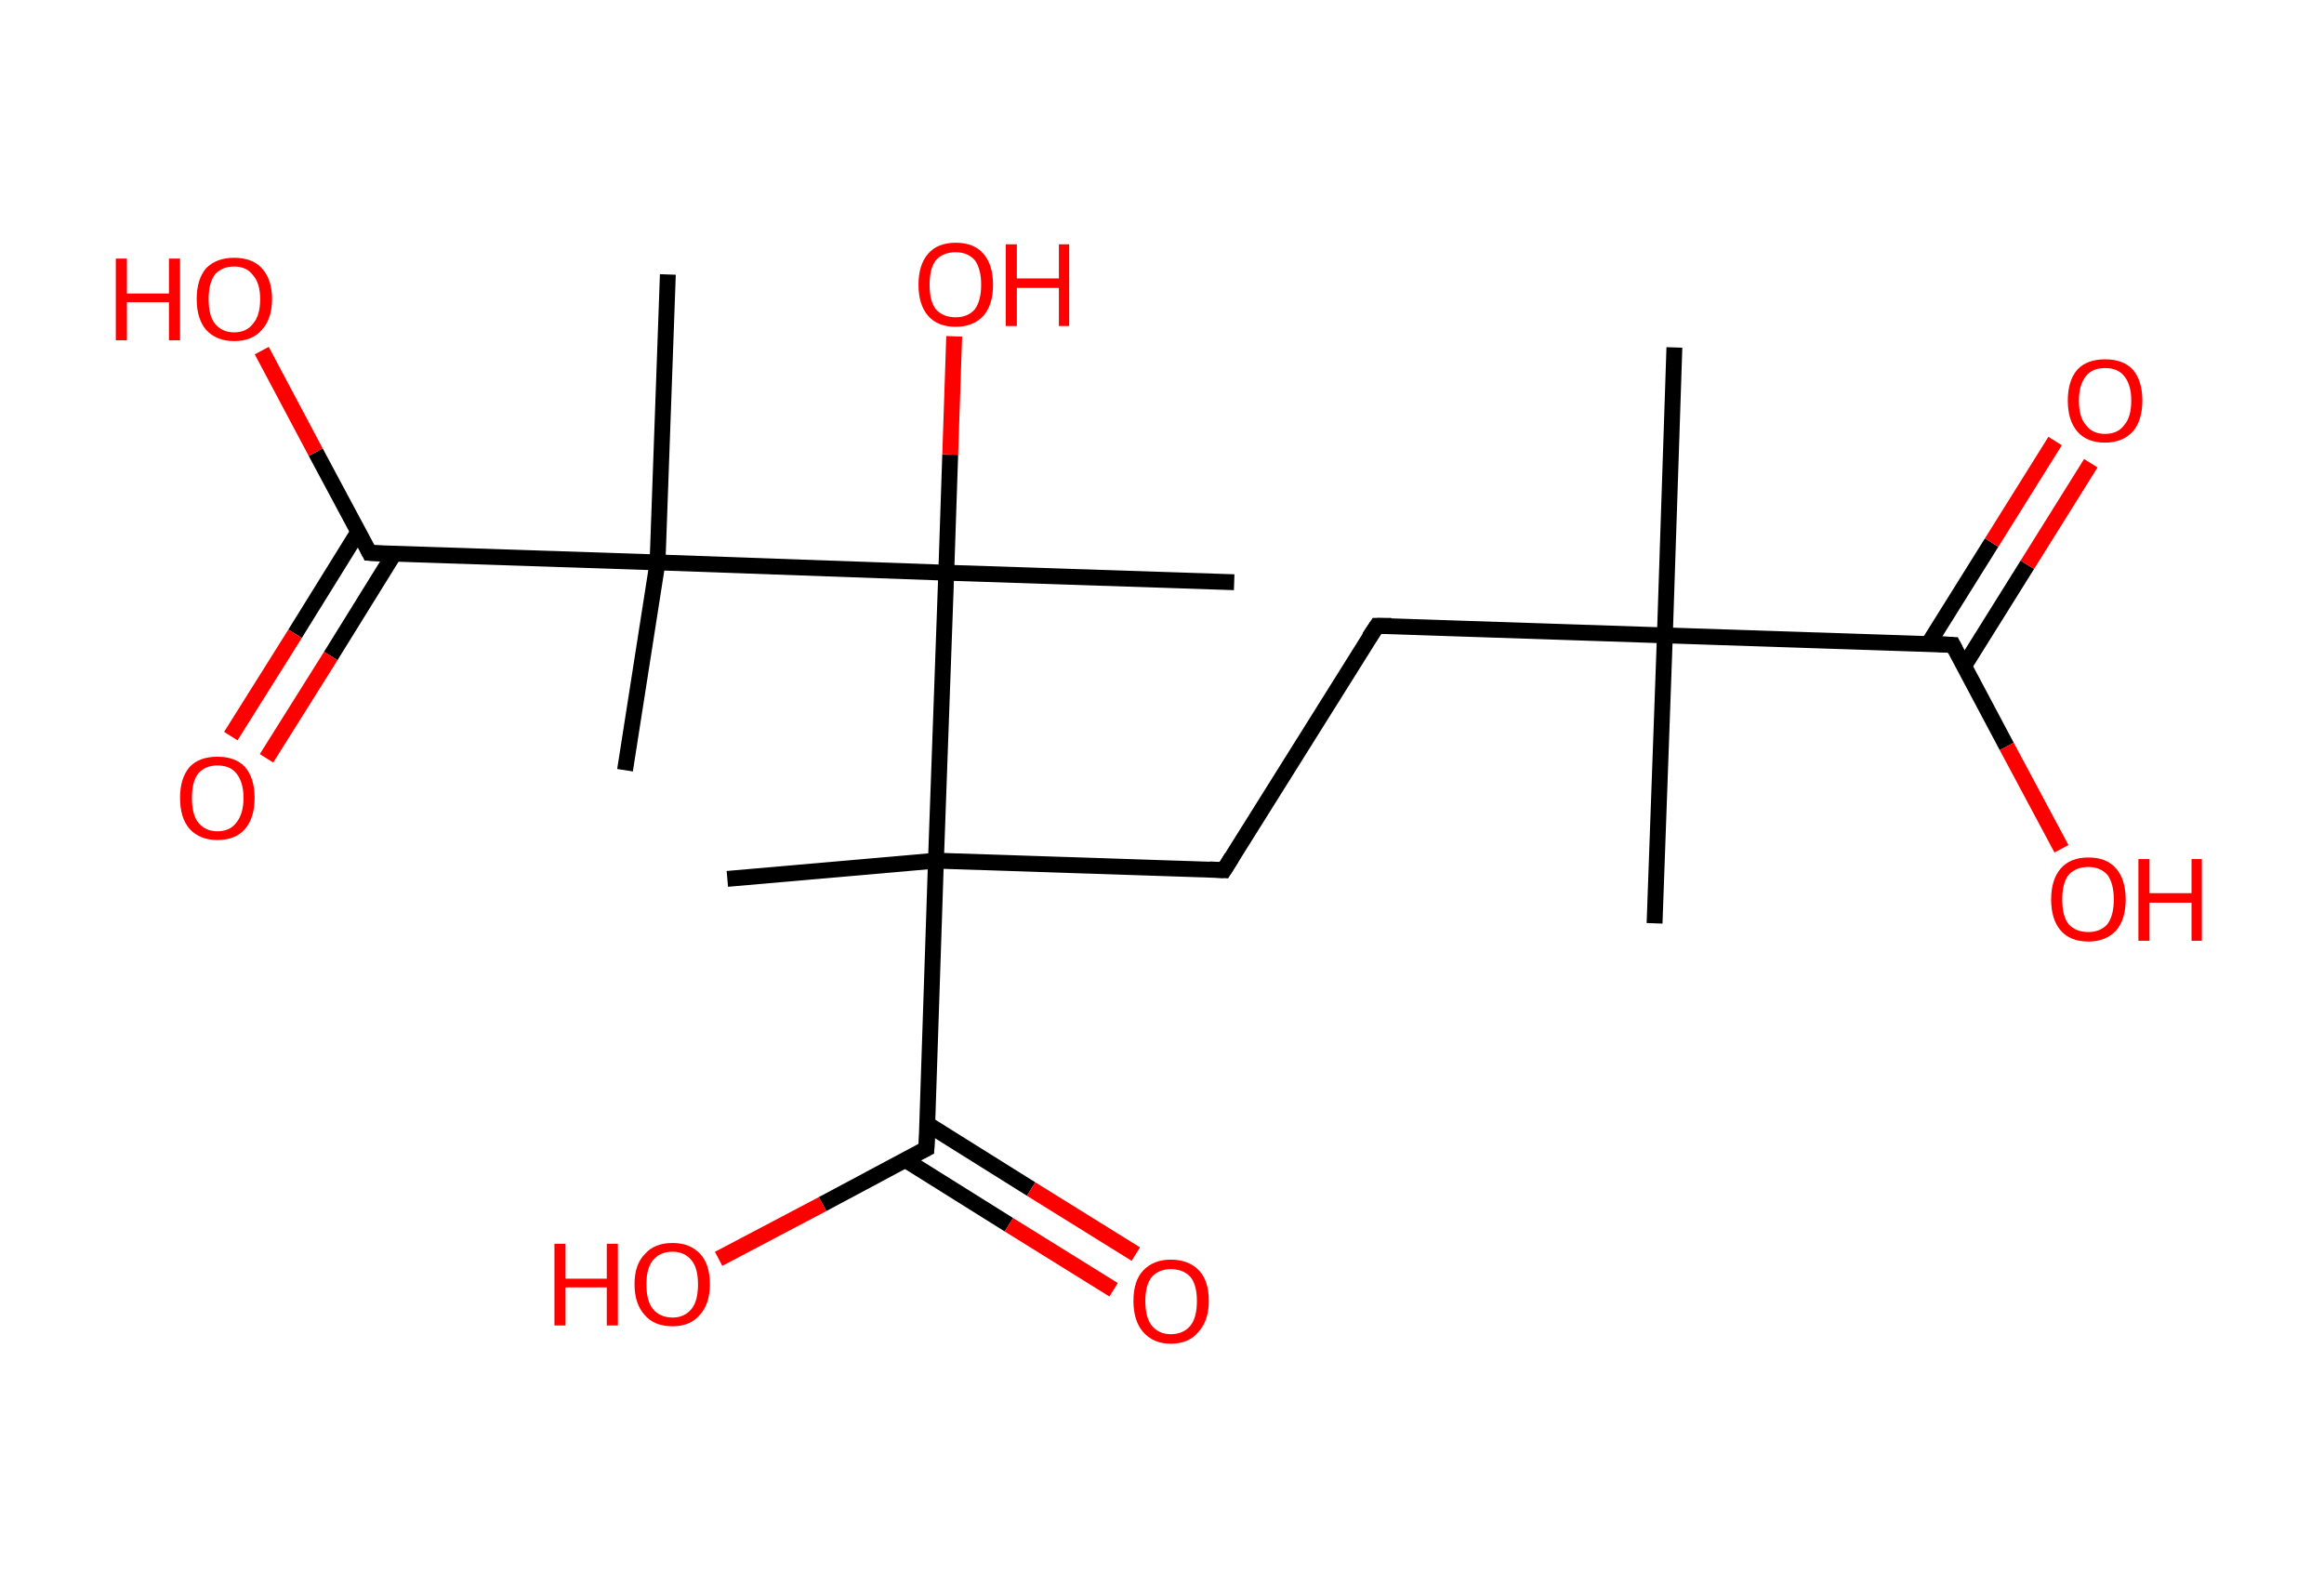 <?xml version='1.0' encoding='ASCII' standalone='yes'?>
<svg xmlns="http://www.w3.org/2000/svg" xmlns:rdkit="http://www.rdkit.org/xml" xmlns:xlink="http://www.w3.org/1999/xlink" version="1.1" baseProfile="full" xml:space="preserve" width="293px" height="200px" viewBox="0 0 293 200">
<!-- END OF HEADER -->
<rect style="opacity:1.0;fill:#FFFFFF;stroke:none" width="293.0" height="200.0" x="0.0" y="0.0"> </rect>
<path class="bond-0 atom-0 atom-1" d="M 211.1,43.8 L 209.9,80.1" style="fill:none;fill-rule:evenodd;stroke:#000000;stroke-width:2.0px;stroke-linecap:butt;stroke-linejoin:miter;stroke-opacity:1"/>
<path class="bond-1 atom-1 atom-2" d="M 209.9,80.1 L 208.6,116.4" style="fill:none;fill-rule:evenodd;stroke:#000000;stroke-width:2.0px;stroke-linecap:butt;stroke-linejoin:miter;stroke-opacity:1"/>
<path class="bond-2 atom-1 atom-3" d="M 209.9,80.1 L 173.6,78.9" style="fill:none;fill-rule:evenodd;stroke:#000000;stroke-width:2.0px;stroke-linecap:butt;stroke-linejoin:miter;stroke-opacity:1"/>
<path class="bond-3 atom-3 atom-4" d="M 173.6,78.9 L 154.3,109.7" style="fill:none;fill-rule:evenodd;stroke:#000000;stroke-width:2.0px;stroke-linecap:butt;stroke-linejoin:miter;stroke-opacity:1"/>
<path class="bond-4 atom-4 atom-5" d="M 154.3,109.7 L 118.0,108.5" style="fill:none;fill-rule:evenodd;stroke:#000000;stroke-width:2.0px;stroke-linecap:butt;stroke-linejoin:miter;stroke-opacity:1"/>
<path class="bond-5 atom-5 atom-6" d="M 118.0,108.5 L 91.7,110.8" style="fill:none;fill-rule:evenodd;stroke:#000000;stroke-width:2.0px;stroke-linecap:butt;stroke-linejoin:miter;stroke-opacity:1"/>
<path class="bond-6 atom-5 atom-7" d="M 118.0,108.5 L 116.8,144.8" style="fill:none;fill-rule:evenodd;stroke:#000000;stroke-width:2.0px;stroke-linecap:butt;stroke-linejoin:miter;stroke-opacity:1"/>
<path class="bond-7 atom-7 atom-8" d="M 114.1,146.2 L 127.2,154.4" style="fill:none;fill-rule:evenodd;stroke:#000000;stroke-width:2.0px;stroke-linecap:butt;stroke-linejoin:miter;stroke-opacity:1"/>
<path class="bond-7 atom-7 atom-8" d="M 127.2,154.4 L 140.4,162.6" style="fill:none;fill-rule:evenodd;stroke:#FF0000;stroke-width:2.0px;stroke-linecap:butt;stroke-linejoin:miter;stroke-opacity:1"/>
<path class="bond-7 atom-7 atom-8" d="M 116.9,141.7 L 130.0,149.9" style="fill:none;fill-rule:evenodd;stroke:#000000;stroke-width:2.0px;stroke-linecap:butt;stroke-linejoin:miter;stroke-opacity:1"/>
<path class="bond-7 atom-7 atom-8" d="M 130.0,149.9 L 143.2,158.1" style="fill:none;fill-rule:evenodd;stroke:#FF0000;stroke-width:2.0px;stroke-linecap:butt;stroke-linejoin:miter;stroke-opacity:1"/>
<path class="bond-8 atom-7 atom-9" d="M 116.8,144.8 L 103.7,151.8" style="fill:none;fill-rule:evenodd;stroke:#000000;stroke-width:2.0px;stroke-linecap:butt;stroke-linejoin:miter;stroke-opacity:1"/>
<path class="bond-8 atom-7 atom-9" d="M 103.7,151.8 L 90.6,158.7" style="fill:none;fill-rule:evenodd;stroke:#FF0000;stroke-width:2.0px;stroke-linecap:butt;stroke-linejoin:miter;stroke-opacity:1"/>
<path class="bond-9 atom-5 atom-10" d="M 118.0,108.5 L 119.3,72.2" style="fill:none;fill-rule:evenodd;stroke:#000000;stroke-width:2.0px;stroke-linecap:butt;stroke-linejoin:miter;stroke-opacity:1"/>
<path class="bond-10 atom-10 atom-11" d="M 119.3,72.2 L 155.6,73.4" style="fill:none;fill-rule:evenodd;stroke:#000000;stroke-width:2.0px;stroke-linecap:butt;stroke-linejoin:miter;stroke-opacity:1"/>
<path class="bond-11 atom-10 atom-12" d="M 119.3,72.2 L 119.8,57.3" style="fill:none;fill-rule:evenodd;stroke:#000000;stroke-width:2.0px;stroke-linecap:butt;stroke-linejoin:miter;stroke-opacity:1"/>
<path class="bond-11 atom-10 atom-12" d="M 119.8,57.3 L 120.3,42.4" style="fill:none;fill-rule:evenodd;stroke:#FF0000;stroke-width:2.0px;stroke-linecap:butt;stroke-linejoin:miter;stroke-opacity:1"/>
<path class="bond-12 atom-10 atom-13" d="M 119.3,72.2 L 82.9,70.9" style="fill:none;fill-rule:evenodd;stroke:#000000;stroke-width:2.0px;stroke-linecap:butt;stroke-linejoin:miter;stroke-opacity:1"/>
<path class="bond-13 atom-13 atom-14" d="M 82.9,70.9 L 78.8,97.1" style="fill:none;fill-rule:evenodd;stroke:#000000;stroke-width:2.0px;stroke-linecap:butt;stroke-linejoin:miter;stroke-opacity:1"/>
<path class="bond-14 atom-13 atom-15" d="M 82.9,70.9 L 84.2,34.6" style="fill:none;fill-rule:evenodd;stroke:#000000;stroke-width:2.0px;stroke-linecap:butt;stroke-linejoin:miter;stroke-opacity:1"/>
<path class="bond-15 atom-13 atom-16" d="M 82.9,70.9 L 46.6,69.7" style="fill:none;fill-rule:evenodd;stroke:#000000;stroke-width:2.0px;stroke-linecap:butt;stroke-linejoin:miter;stroke-opacity:1"/>
<path class="bond-16 atom-16 atom-17" d="M 45.2,67.0 L 37.2,79.9" style="fill:none;fill-rule:evenodd;stroke:#000000;stroke-width:2.0px;stroke-linecap:butt;stroke-linejoin:miter;stroke-opacity:1"/>
<path class="bond-16 atom-16 atom-17" d="M 37.2,79.9 L 29.1,92.8" style="fill:none;fill-rule:evenodd;stroke:#FF0000;stroke-width:2.0px;stroke-linecap:butt;stroke-linejoin:miter;stroke-opacity:1"/>
<path class="bond-16 atom-16 atom-17" d="M 49.7,69.8 L 41.7,82.7" style="fill:none;fill-rule:evenodd;stroke:#000000;stroke-width:2.0px;stroke-linecap:butt;stroke-linejoin:miter;stroke-opacity:1"/>
<path class="bond-16 atom-16 atom-17" d="M 41.7,82.7 L 33.6,95.6" style="fill:none;fill-rule:evenodd;stroke:#FF0000;stroke-width:2.0px;stroke-linecap:butt;stroke-linejoin:miter;stroke-opacity:1"/>
<path class="bond-17 atom-16 atom-18" d="M 46.6,69.7 L 39.8,57.0" style="fill:none;fill-rule:evenodd;stroke:#000000;stroke-width:2.0px;stroke-linecap:butt;stroke-linejoin:miter;stroke-opacity:1"/>
<path class="bond-17 atom-16 atom-18" d="M 39.8,57.0 L 33.0,44.2" style="fill:none;fill-rule:evenodd;stroke:#FF0000;stroke-width:2.0px;stroke-linecap:butt;stroke-linejoin:miter;stroke-opacity:1"/>
<path class="bond-18 atom-1 atom-19" d="M 209.9,80.1 L 246.2,81.3" style="fill:none;fill-rule:evenodd;stroke:#000000;stroke-width:2.0px;stroke-linecap:butt;stroke-linejoin:miter;stroke-opacity:1"/>
<path class="bond-19 atom-19 atom-20" d="M 247.6,84.0 L 255.6,71.2" style="fill:none;fill-rule:evenodd;stroke:#000000;stroke-width:2.0px;stroke-linecap:butt;stroke-linejoin:miter;stroke-opacity:1"/>
<path class="bond-19 atom-19 atom-20" d="M 255.6,71.2 L 263.6,58.4" style="fill:none;fill-rule:evenodd;stroke:#FF0000;stroke-width:2.0px;stroke-linecap:butt;stroke-linejoin:miter;stroke-opacity:1"/>
<path class="bond-19 atom-19 atom-20" d="M 243.1,81.2 L 251.1,68.4" style="fill:none;fill-rule:evenodd;stroke:#000000;stroke-width:2.0px;stroke-linecap:butt;stroke-linejoin:miter;stroke-opacity:1"/>
<path class="bond-19 atom-19 atom-20" d="M 251.1,68.4 L 259.1,55.6" style="fill:none;fill-rule:evenodd;stroke:#FF0000;stroke-width:2.0px;stroke-linecap:butt;stroke-linejoin:miter;stroke-opacity:1"/>
<path class="bond-20 atom-19 atom-21" d="M 246.2,81.3 L 253.0,94.1" style="fill:none;fill-rule:evenodd;stroke:#000000;stroke-width:2.0px;stroke-linecap:butt;stroke-linejoin:miter;stroke-opacity:1"/>
<path class="bond-20 atom-19 atom-21" d="M 253.0,94.1 L 259.9,107.0" style="fill:none;fill-rule:evenodd;stroke:#FF0000;stroke-width:2.0px;stroke-linecap:butt;stroke-linejoin:miter;stroke-opacity:1"/>
<path d="M 175.4,78.9 L 173.6,78.9 L 172.6,80.4" style="fill:none;stroke:#000000;stroke-width:2.0px;stroke-linecap:butt;stroke-linejoin:miter;stroke-opacity:1;"/>
<path d="M 155.3,108.1 L 154.3,109.7 L 152.5,109.6" style="fill:none;stroke:#000000;stroke-width:2.0px;stroke-linecap:butt;stroke-linejoin:miter;stroke-opacity:1;"/>
<path d="M 116.9,143.0 L 116.8,144.8 L 116.2,145.1" style="fill:none;stroke:#000000;stroke-width:2.0px;stroke-linecap:butt;stroke-linejoin:miter;stroke-opacity:1;"/>
<path d="M 48.4,69.8 L 46.6,69.7 L 46.3,69.1" style="fill:none;stroke:#000000;stroke-width:2.0px;stroke-linecap:butt;stroke-linejoin:miter;stroke-opacity:1;"/>
<path d="M 244.4,81.2 L 246.2,81.3 L 246.5,81.9" style="fill:none;stroke:#000000;stroke-width:2.0px;stroke-linecap:butt;stroke-linejoin:miter;stroke-opacity:1;"/>
<path class="atom-8" d="M 142.9 164.0 Q 142.9 161.5, 144.1 160.2 Q 145.4 158.8, 147.6 158.8 Q 149.9 158.8, 151.2 160.2 Q 152.4 161.5, 152.4 164.0 Q 152.4 166.5, 151.1 167.9 Q 149.9 169.4, 147.6 169.4 Q 145.4 169.4, 144.1 167.9 Q 142.9 166.5, 142.9 164.0 M 147.6 168.2 Q 149.2 168.2, 150.1 167.1 Q 150.9 166.1, 150.9 164.0 Q 150.9 162.0, 150.1 161.0 Q 149.2 160.0, 147.6 160.0 Q 146.1 160.0, 145.2 161.0 Q 144.4 162.0, 144.4 164.0 Q 144.4 166.1, 145.2 167.1 Q 146.1 168.2, 147.6 168.2 " fill="#FF0000"/>
<path class="atom-9" d="M 69.9 156.8 L 71.3 156.8 L 71.3 161.2 L 76.5 161.2 L 76.5 156.8 L 77.9 156.8 L 77.9 167.1 L 76.5 167.1 L 76.5 162.3 L 71.3 162.3 L 71.3 167.1 L 69.9 167.1 L 69.9 156.8 " fill="#FF0000"/>
<path class="atom-9" d="M 80.0 161.9 Q 80.0 159.4, 81.3 158.1 Q 82.5 156.7, 84.8 156.7 Q 87.0 156.7, 88.3 158.1 Q 89.5 159.4, 89.5 161.9 Q 89.5 164.4, 88.2 165.8 Q 87.0 167.2, 84.8 167.2 Q 82.5 167.2, 81.3 165.8 Q 80.0 164.4, 80.0 161.9 M 84.8 166.1 Q 86.3 166.1, 87.2 165.0 Q 88.0 164.0, 88.0 161.9 Q 88.0 159.9, 87.2 158.9 Q 86.3 157.8, 84.8 157.8 Q 83.2 157.8, 82.3 158.9 Q 81.5 159.9, 81.5 161.9 Q 81.5 164.0, 82.3 165.0 Q 83.2 166.1, 84.8 166.1 " fill="#FF0000"/>
<path class="atom-12" d="M 115.8 35.9 Q 115.8 33.4, 117.0 32.0 Q 118.2 30.6, 120.5 30.6 Q 122.8 30.6, 124.0 32.0 Q 125.2 33.4, 125.2 35.9 Q 125.2 38.4, 124.0 39.8 Q 122.7 41.2, 120.5 41.2 Q 118.2 41.2, 117.0 39.8 Q 115.8 38.4, 115.8 35.9 M 120.5 40.0 Q 122.0 40.0, 122.9 39.0 Q 123.7 37.9, 123.7 35.9 Q 123.7 33.9, 122.9 32.8 Q 122.0 31.8, 120.5 31.8 Q 118.9 31.8, 118.0 32.8 Q 117.2 33.8, 117.2 35.9 Q 117.2 38.0, 118.0 39.0 Q 118.9 40.0, 120.5 40.0 " fill="#FF0000"/>
<path class="atom-12" d="M 126.8 30.8 L 128.2 30.8 L 128.2 35.1 L 133.5 35.1 L 133.5 30.8 L 134.8 30.8 L 134.8 41.1 L 133.5 41.1 L 133.5 36.3 L 128.2 36.3 L 128.2 41.1 L 126.8 41.1 L 126.8 30.8 " fill="#FF0000"/>
<path class="atom-17" d="M 22.7 100.6 Q 22.7 98.1, 23.9 96.7 Q 25.1 95.4, 27.4 95.4 Q 29.7 95.4, 30.9 96.7 Q 32.1 98.1, 32.1 100.6 Q 32.1 103.1, 30.9 104.5 Q 29.7 105.9, 27.4 105.9 Q 25.2 105.9, 23.9 104.5 Q 22.7 103.1, 22.7 100.6 M 27.4 104.8 Q 29.0 104.8, 29.8 103.7 Q 30.7 102.6, 30.7 100.6 Q 30.7 98.6, 29.8 97.5 Q 29.0 96.5, 27.4 96.5 Q 25.9 96.5, 25.0 97.5 Q 24.2 98.5, 24.2 100.6 Q 24.2 102.7, 25.0 103.7 Q 25.9 104.8, 27.4 104.8 " fill="#FF0000"/>
<path class="atom-18" d="M 14.6 32.6 L 16.0 32.6 L 16.0 37.0 L 21.3 37.0 L 21.3 32.6 L 22.7 32.6 L 22.7 42.9 L 21.3 42.9 L 21.3 38.1 L 16.0 38.1 L 16.0 42.9 L 14.6 42.9 L 14.6 32.6 " fill="#FF0000"/>
<path class="atom-18" d="M 24.8 37.7 Q 24.8 35.2, 26.0 33.8 Q 27.3 32.5, 29.5 32.5 Q 31.8 32.5, 33.0 33.8 Q 34.3 35.2, 34.3 37.7 Q 34.3 40.2, 33.0 41.6 Q 31.8 43.0, 29.5 43.0 Q 27.3 43.0, 26.0 41.6 Q 24.8 40.2, 24.8 37.7 M 29.5 41.9 Q 31.1 41.9, 31.9 40.8 Q 32.8 39.8, 32.8 37.7 Q 32.8 35.7, 31.9 34.7 Q 31.1 33.6, 29.5 33.6 Q 28.0 33.6, 27.1 34.6 Q 26.3 35.7, 26.3 37.7 Q 26.3 39.8, 27.1 40.8 Q 28.0 41.9, 29.5 41.9 " fill="#FF0000"/>
<path class="atom-20" d="M 260.7 50.5 Q 260.7 48.0, 261.9 46.6 Q 263.1 45.3, 265.4 45.3 Q 267.7 45.3, 268.9 46.6 Q 270.1 48.0, 270.1 50.5 Q 270.1 53.0, 268.9 54.4 Q 267.6 55.8, 265.4 55.8 Q 263.1 55.8, 261.9 54.4 Q 260.7 53.0, 260.7 50.5 M 265.4 54.7 Q 267.0 54.7, 267.8 53.6 Q 268.7 52.6, 268.7 50.5 Q 268.7 48.5, 267.8 47.4 Q 267.0 46.4, 265.4 46.4 Q 263.8 46.4, 263.0 47.4 Q 262.1 48.5, 262.1 50.5 Q 262.1 52.6, 263.0 53.6 Q 263.8 54.7, 265.4 54.7 " fill="#FF0000"/>
<path class="atom-21" d="M 258.6 113.4 Q 258.6 110.9, 259.8 109.5 Q 261.0 108.1, 263.3 108.1 Q 265.6 108.1, 266.8 109.5 Q 268.0 110.9, 268.0 113.4 Q 268.0 115.9, 266.8 117.3 Q 265.5 118.7, 263.3 118.7 Q 261.0 118.7, 259.8 117.3 Q 258.6 115.9, 258.6 113.4 M 263.3 117.5 Q 264.8 117.5, 265.7 116.5 Q 266.5 115.4, 266.5 113.4 Q 266.5 111.4, 265.7 110.3 Q 264.8 109.3, 263.3 109.3 Q 261.7 109.3, 260.8 110.3 Q 260.0 111.3, 260.0 113.4 Q 260.0 115.5, 260.8 116.5 Q 261.7 117.5, 263.3 117.5 " fill="#FF0000"/>
<path class="atom-21" d="M 269.6 108.3 L 271.0 108.3 L 271.0 112.6 L 276.3 112.6 L 276.3 108.3 L 277.6 108.3 L 277.6 118.6 L 276.3 118.6 L 276.3 113.8 L 271.0 113.8 L 271.0 118.6 L 269.6 118.6 L 269.6 108.3 " fill="#FF0000"/>
</svg>
